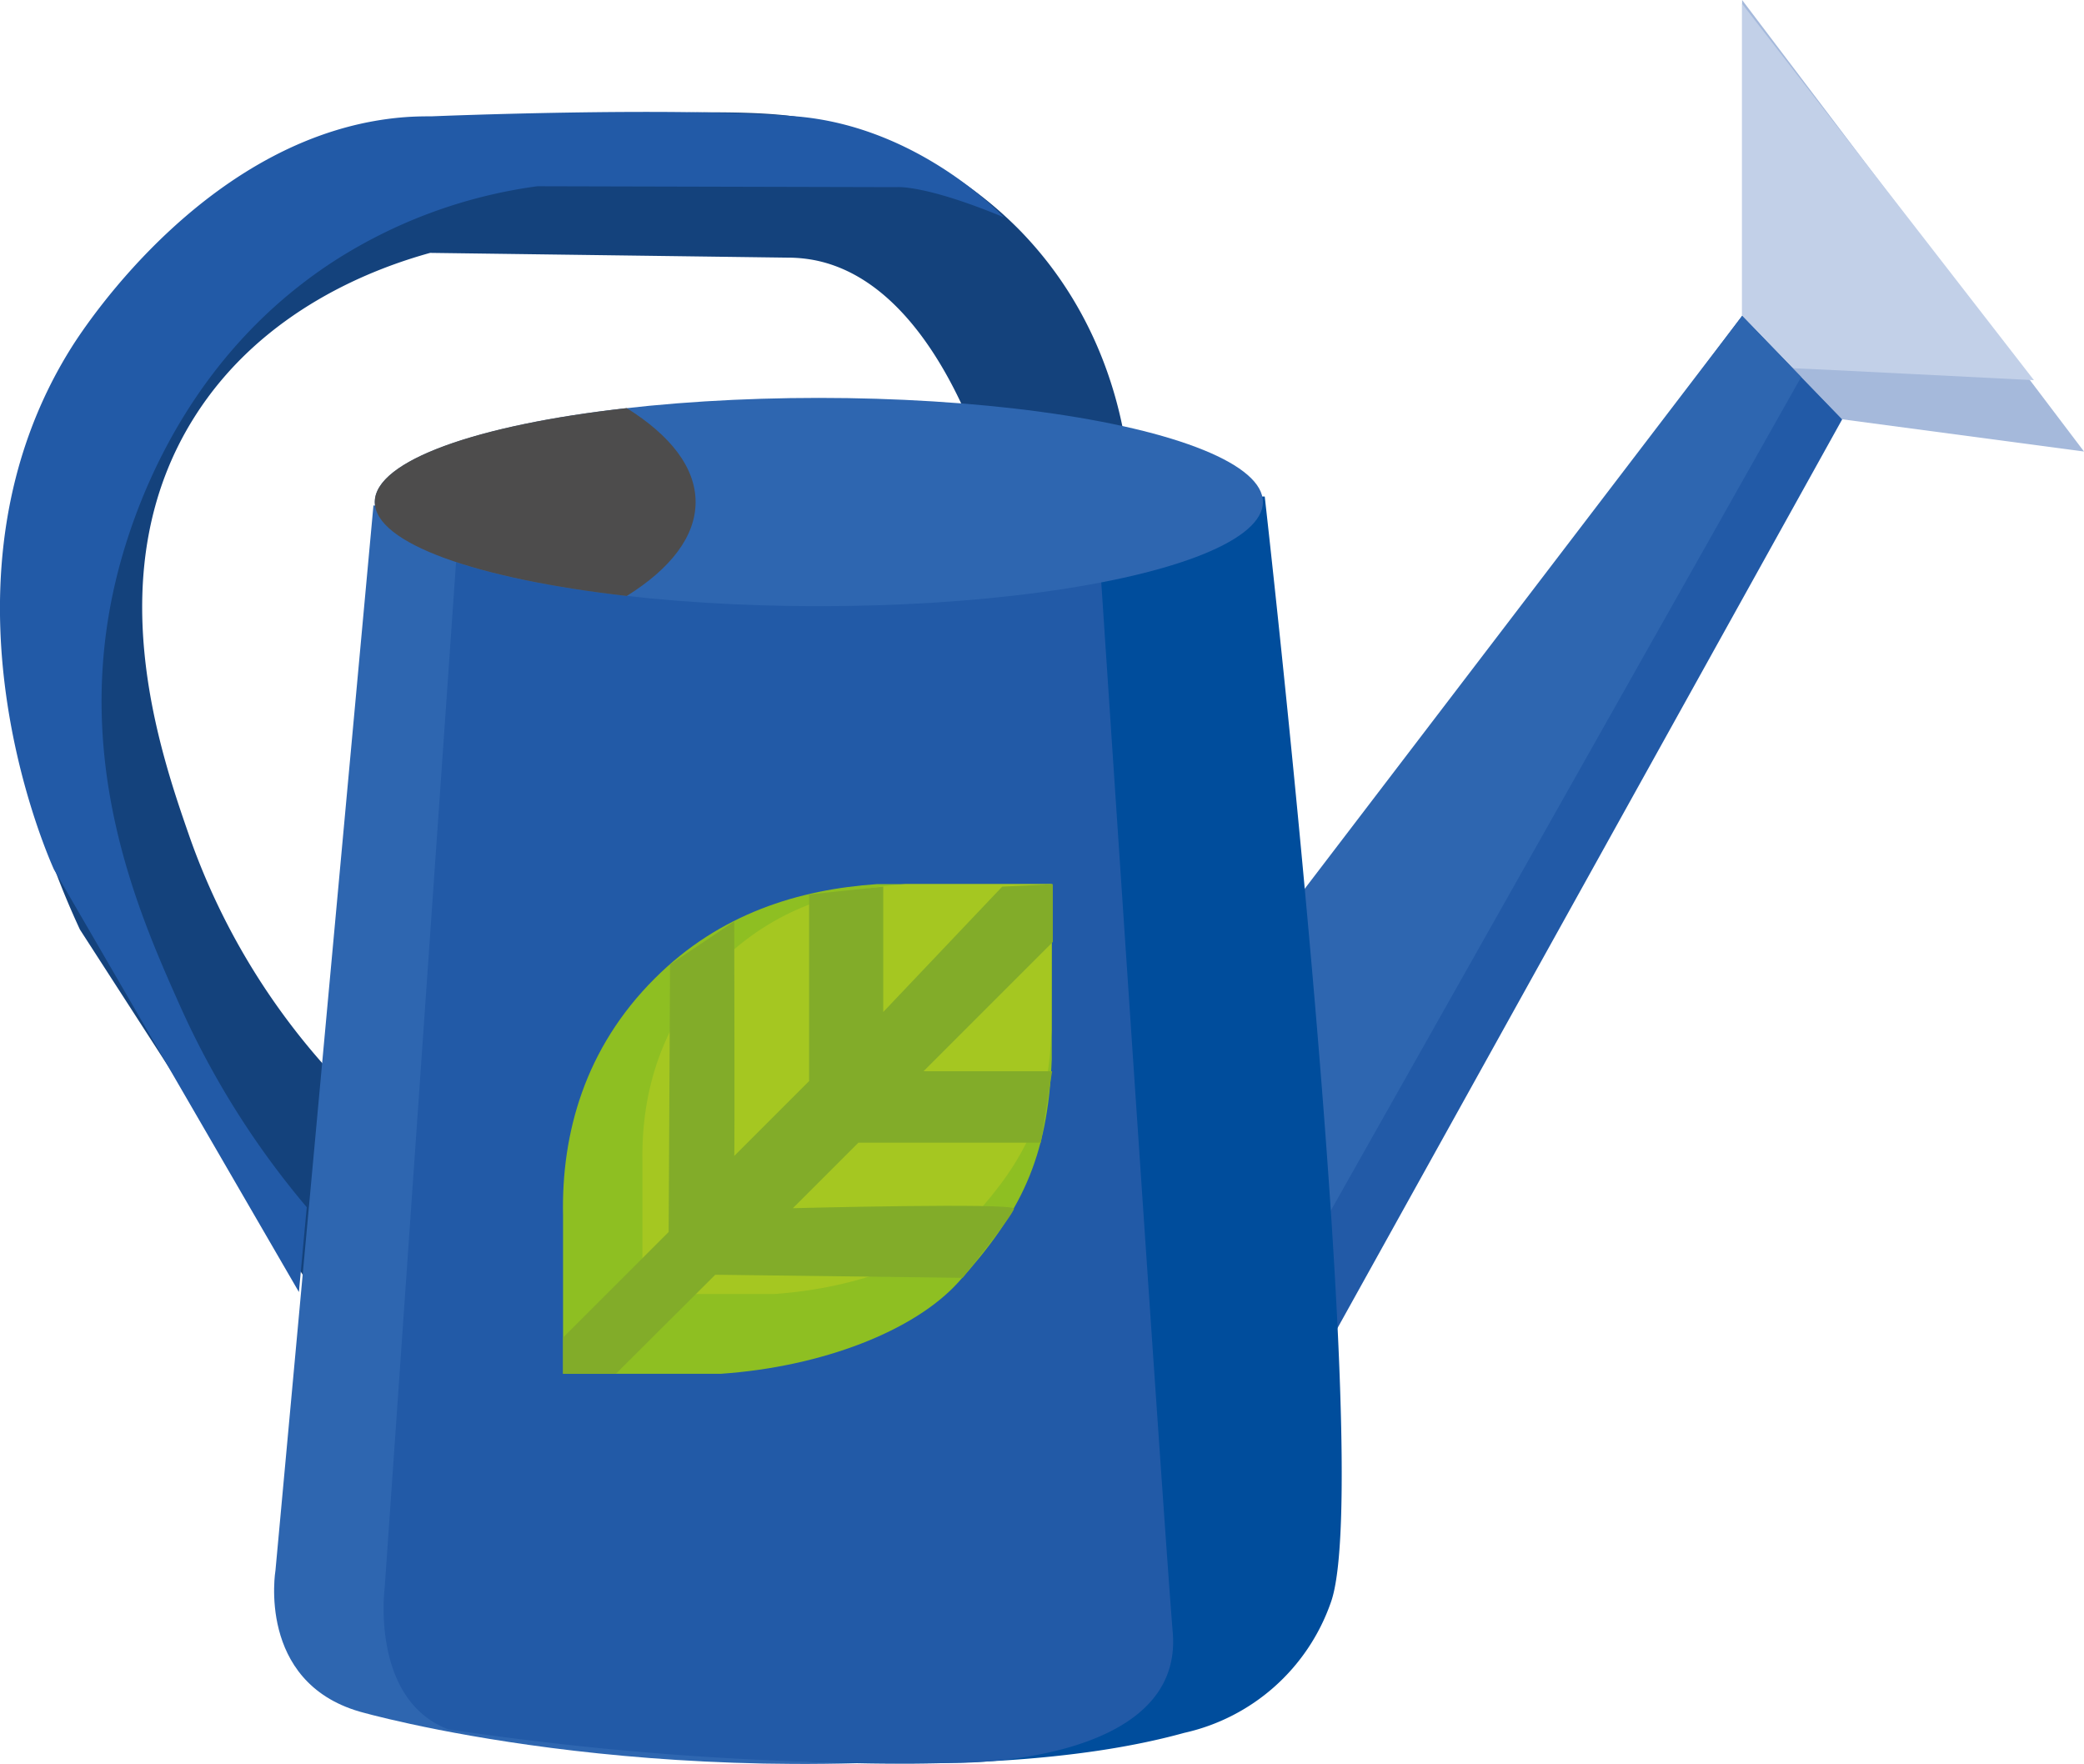 <svg id="Capa_3" data-name="Capa 3" xmlns="http://www.w3.org/2000/svg" viewBox="0 0 297.77 252.03"><defs><style>.cls-1{fill:#a5b9db;}.cls-2{fill:#c2d0e8;}.cls-3{fill:#14427c;}.cls-4{fill:#225aa7;}.cls-5{fill:#2e66b0;}.cls-6{fill:#004d9c;}.cls-7{fill:#4d4c4c;}.cls-8{fill:#8ebf22;}.cls-9{fill:#a5c721;}.cls-10{fill:#82ac29;}</style></defs><title>regar</title><polygon class="cls-1" points="248.92 0 297.77 64.51 263.22 59.91 248.92 45.13 248.92 0"/><path class="cls-2" d="M263.71,575.85v44.6s6.64,7.49,7.49,7.49,34.22,1.7,34.22,1.7Z" transform="translate(-14.8 -575.32)"/><path class="cls-3" d="M176.34,646.17c-.11-4.4-1.11-23-16-38.12a56.36,56.36,0,0,0-29.61-15.66c-10.4-2.44-39.49.3-52.09,0-11-.27-33.51,8.07-48.34,26.21C12,641,11.29,676,26.22,708.13l34.72,53.79,2.38-32a98.09,98.09,0,0,1-21.44-35.06c-4.21-12.1-13.19-37.92.68-59.92,9.81-15.57,26.13-21.39,33.7-23.49l51.06.68a20.43,20.43,0,0,1,3.75.34c16.61,3.16,24.08,27.37,25.53,32.34Z" transform="translate(-14.8 -575.32)"/><polygon class="cls-4" points="180.45 136.18 248.92 45.13 263.22 59.91 186.92 197.29 180.45 136.18"/><polygon class="cls-5" points="179.3 136.31 248.92 45.13 257.36 53.86 183.56 184.65 179.3 136.31"/><path class="cls-5" d="M68.16,647.54l-14,152.15s-2.7,15.88,12,20.17c0,0,41.37,12,95.49,5.61,0,0,41.53-2,39.48-20.87S189.06,651,189.06,651Z" transform="translate(-14.8 -575.32)"/><path class="cls-6" d="M130.55,645.89,122.83,798s-26.2,22.61-18.09,26.9c0,0,48.45,6.56,79.28-2a28.8,28.8,0,0,0,20.91-18.56c6.56-17.75-9.42-158.08-9.42-158.08Z" transform="translate(-14.8 -575.32)"/><path class="cls-4" d="M80.35,650.08,69.76,802.23s-2.05,15.88,9.08,20.17a443,443,0,0,0,72.62,4.79s32.45.32,30.91-18.58-10.55-155.12-10.55-155.12Z" transform="translate(-14.8 -575.32)"/><ellipse class="cls-5" cx="117" cy="71.73" rx="63.45" ry="14.88"/><path class="cls-7" d="M68.35,647.05c0,5.91,14.69,11,36,13.42,6.23-3.88,9.84-8.48,9.84-13.42s-3.61-9.53-9.84-13.42C83,636,68.35,641.14,68.35,647.05Z" transform="translate(-14.8 -575.32)"/><path class="cls-4" d="M158.22,606.36s-12-13-29.75-14.42-52,0-52,0c-.9,0-2.23,0-3.83.12C45,594.18,27,621.82,25.07,624.87,4.44,657.6,21,696.17,22.51,699.55l35,60.37,1.12-12.12A121.13,121.13,0,0,1,40.51,719c-5.77-12.93-15.39-34.5-9.19-60.64,2.09-8.81,9.13-31.39,31.15-45.7a71.35,71.35,0,0,1,29.11-10.73l51.32.13S146.85,601.64,158.22,606.36Z" transform="translate(-14.8 -575.32)"/><path class="cls-8" d="M165.08,701.64h-25c-11.11.77-22.42,4.17-31.72,13.47C98.38,725.06,95,737.22,95.25,749V771.6h22.57c14.45-1,27.64-6.13,33.92-13.09,8.85-9.8,12.79-17.63,13.34-31.85h0Z" transform="translate(-14.8 -575.32)"/><path class="cls-9" d="M165.08,701.64H144.14c-9.3.64-18.77,3.49-26.55,11.28-8.33,8.33-11.17,18.5-11,28.38v18.9h18.9c12.09-.86,23.13-5.13,28.39-11,7.4-8.21,10.7-14.76,11.16-26.66h0Z" transform="translate(-14.8 -575.32)"/><path class="cls-10" d="M110.34,751.34,95.27,766.41v5.19h7.53L117,757.45l35.35.44s7.24-9,7.33-9.88-31.59-.07-31.59-.07l9.36-9.36h26.07l1.61-10.21H146.76l18.47-18.47v-8.26L158,702l-17,17.91V702l-10.59,1.11v26.67l-10.7,10.7c.08.06,0-33.51,0-33.51l-9.17,6.15Z" transform="translate(-14.8 -575.32)"/></svg>